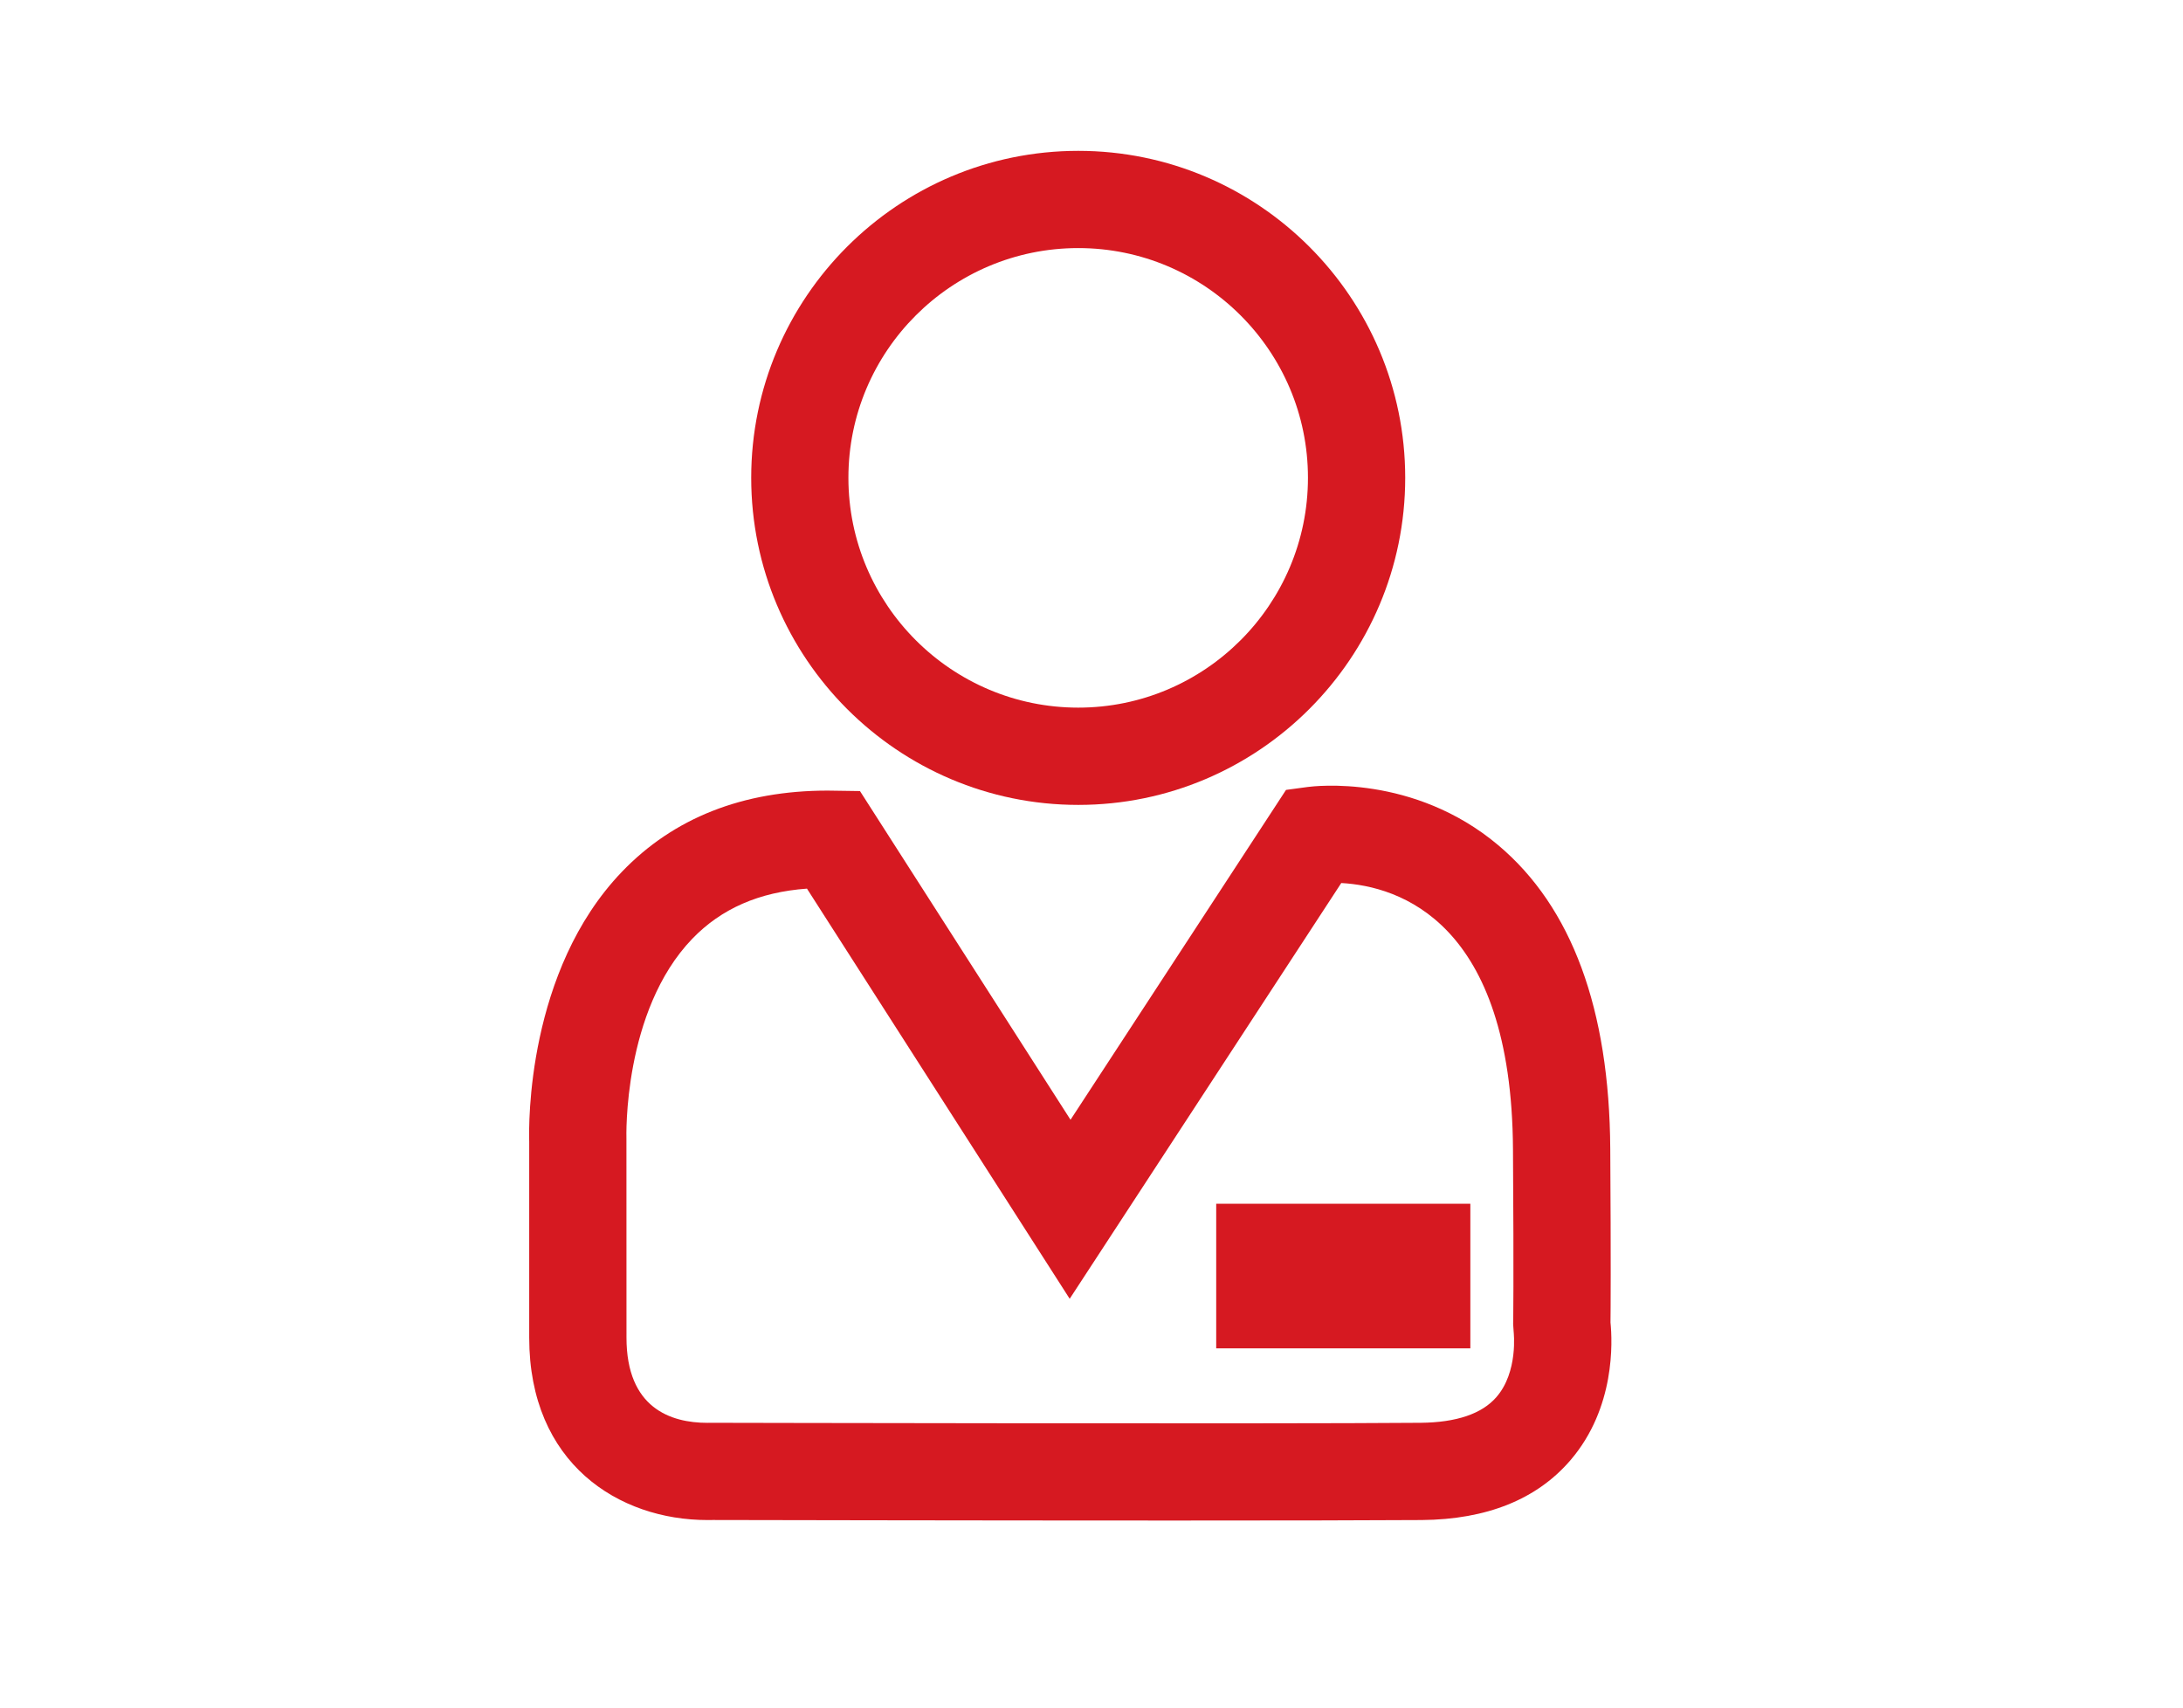 <?xml version="1.0" encoding="utf-8"?>
<!-- Generator: Adobe Illustrator 16.0.0, SVG Export Plug-In . SVG Version: 6.00 Build 0)  -->
<!DOCTYPE svg PUBLIC "-//W3C//DTD SVG 1.1//EN" "http://www.w3.org/Graphics/SVG/1.1/DTD/svg11.dtd">
<svg version="1.1" id="Capa_1" xmlns="http://www.w3.org/2000/svg" xmlns:xlink="http://www.w3.org/1999/xlink" x="0px" y="0px"
	 width="84.584px" height="66.187px" viewBox="0 0 84.584 66.187" enable-background="new 0 0 84.584 66.187" xml:space="preserve">
<g>
	<g>
		<g>
			<g>
				<g>
					<path fill="#D61921" d="M41.779,31.187c-6.989,0-12.672-5.686-12.672-12.674c0-6.986,5.683-12.668,12.672-12.668
						c6.985,0,12.668,5.682,12.668,12.668C54.447,25.501,48.765,31.187,41.779,31.187z M41.779,9.612c-4.911,0-8.906,3.99-8.906,8.9
						s3.995,8.906,8.906,8.906c4.908,0,8.9-3.996,8.9-8.906S46.688,9.612,41.779,9.612z"/>
				</g>
				<g>
					<path fill="#D61921" d="M45.489,58.915c-7.818,0-17.135-0.02-17.871-0.021c-0.049,0.002-0.117,0.002-0.206,0.002
						c-3.438,0-6.907-2.188-6.907-7.07v-7.596c-0.02-0.633-0.094-6.611,3.592-10.451c2.002-2.088,4.684-3.146,7.973-3.146
						l1.251,0.018l8.158,12.736l8.35-12.781l0.852-0.115c0.231-0.029,4.086-0.506,7.372,2.258c2.848,2.396,4.307,6.354,4.339,11.764
						c0.028,4.492,0.014,6.264,0.009,6.729c0.074,0.738,0.192,3.299-1.546,5.33c-1.302,1.52-3.244,2.303-5.771,2.324
						C53.244,58.909,49.57,58.915,45.489,58.915z M27.474,55.128h0.104c0,0,21.967,0.049,27.473,0
						c1.377-0.014,2.365-0.346,2.928-0.994c0.856-0.98,0.67-2.521,0.67-2.537l-0.02-0.293c0.002-0.016,0.029-1.555-0.006-6.77
						c-0.051-8.811-4.405-10.195-6.653-10.32L41.447,50.323L31.267,34.431c-1.856,0.135-3.316,0.775-4.442,1.941
						c-2.7,2.801-2.555,7.705-2.553,7.754l0.002,7.699c0,2.73,1.709,3.305,3.139,3.305L27.474,55.128z M56.971,52.243h-9.847v-5.602
						h9.847V52.243z"/>
				</g>
			</g>
		</g>
	</g>
</g>
</svg>
